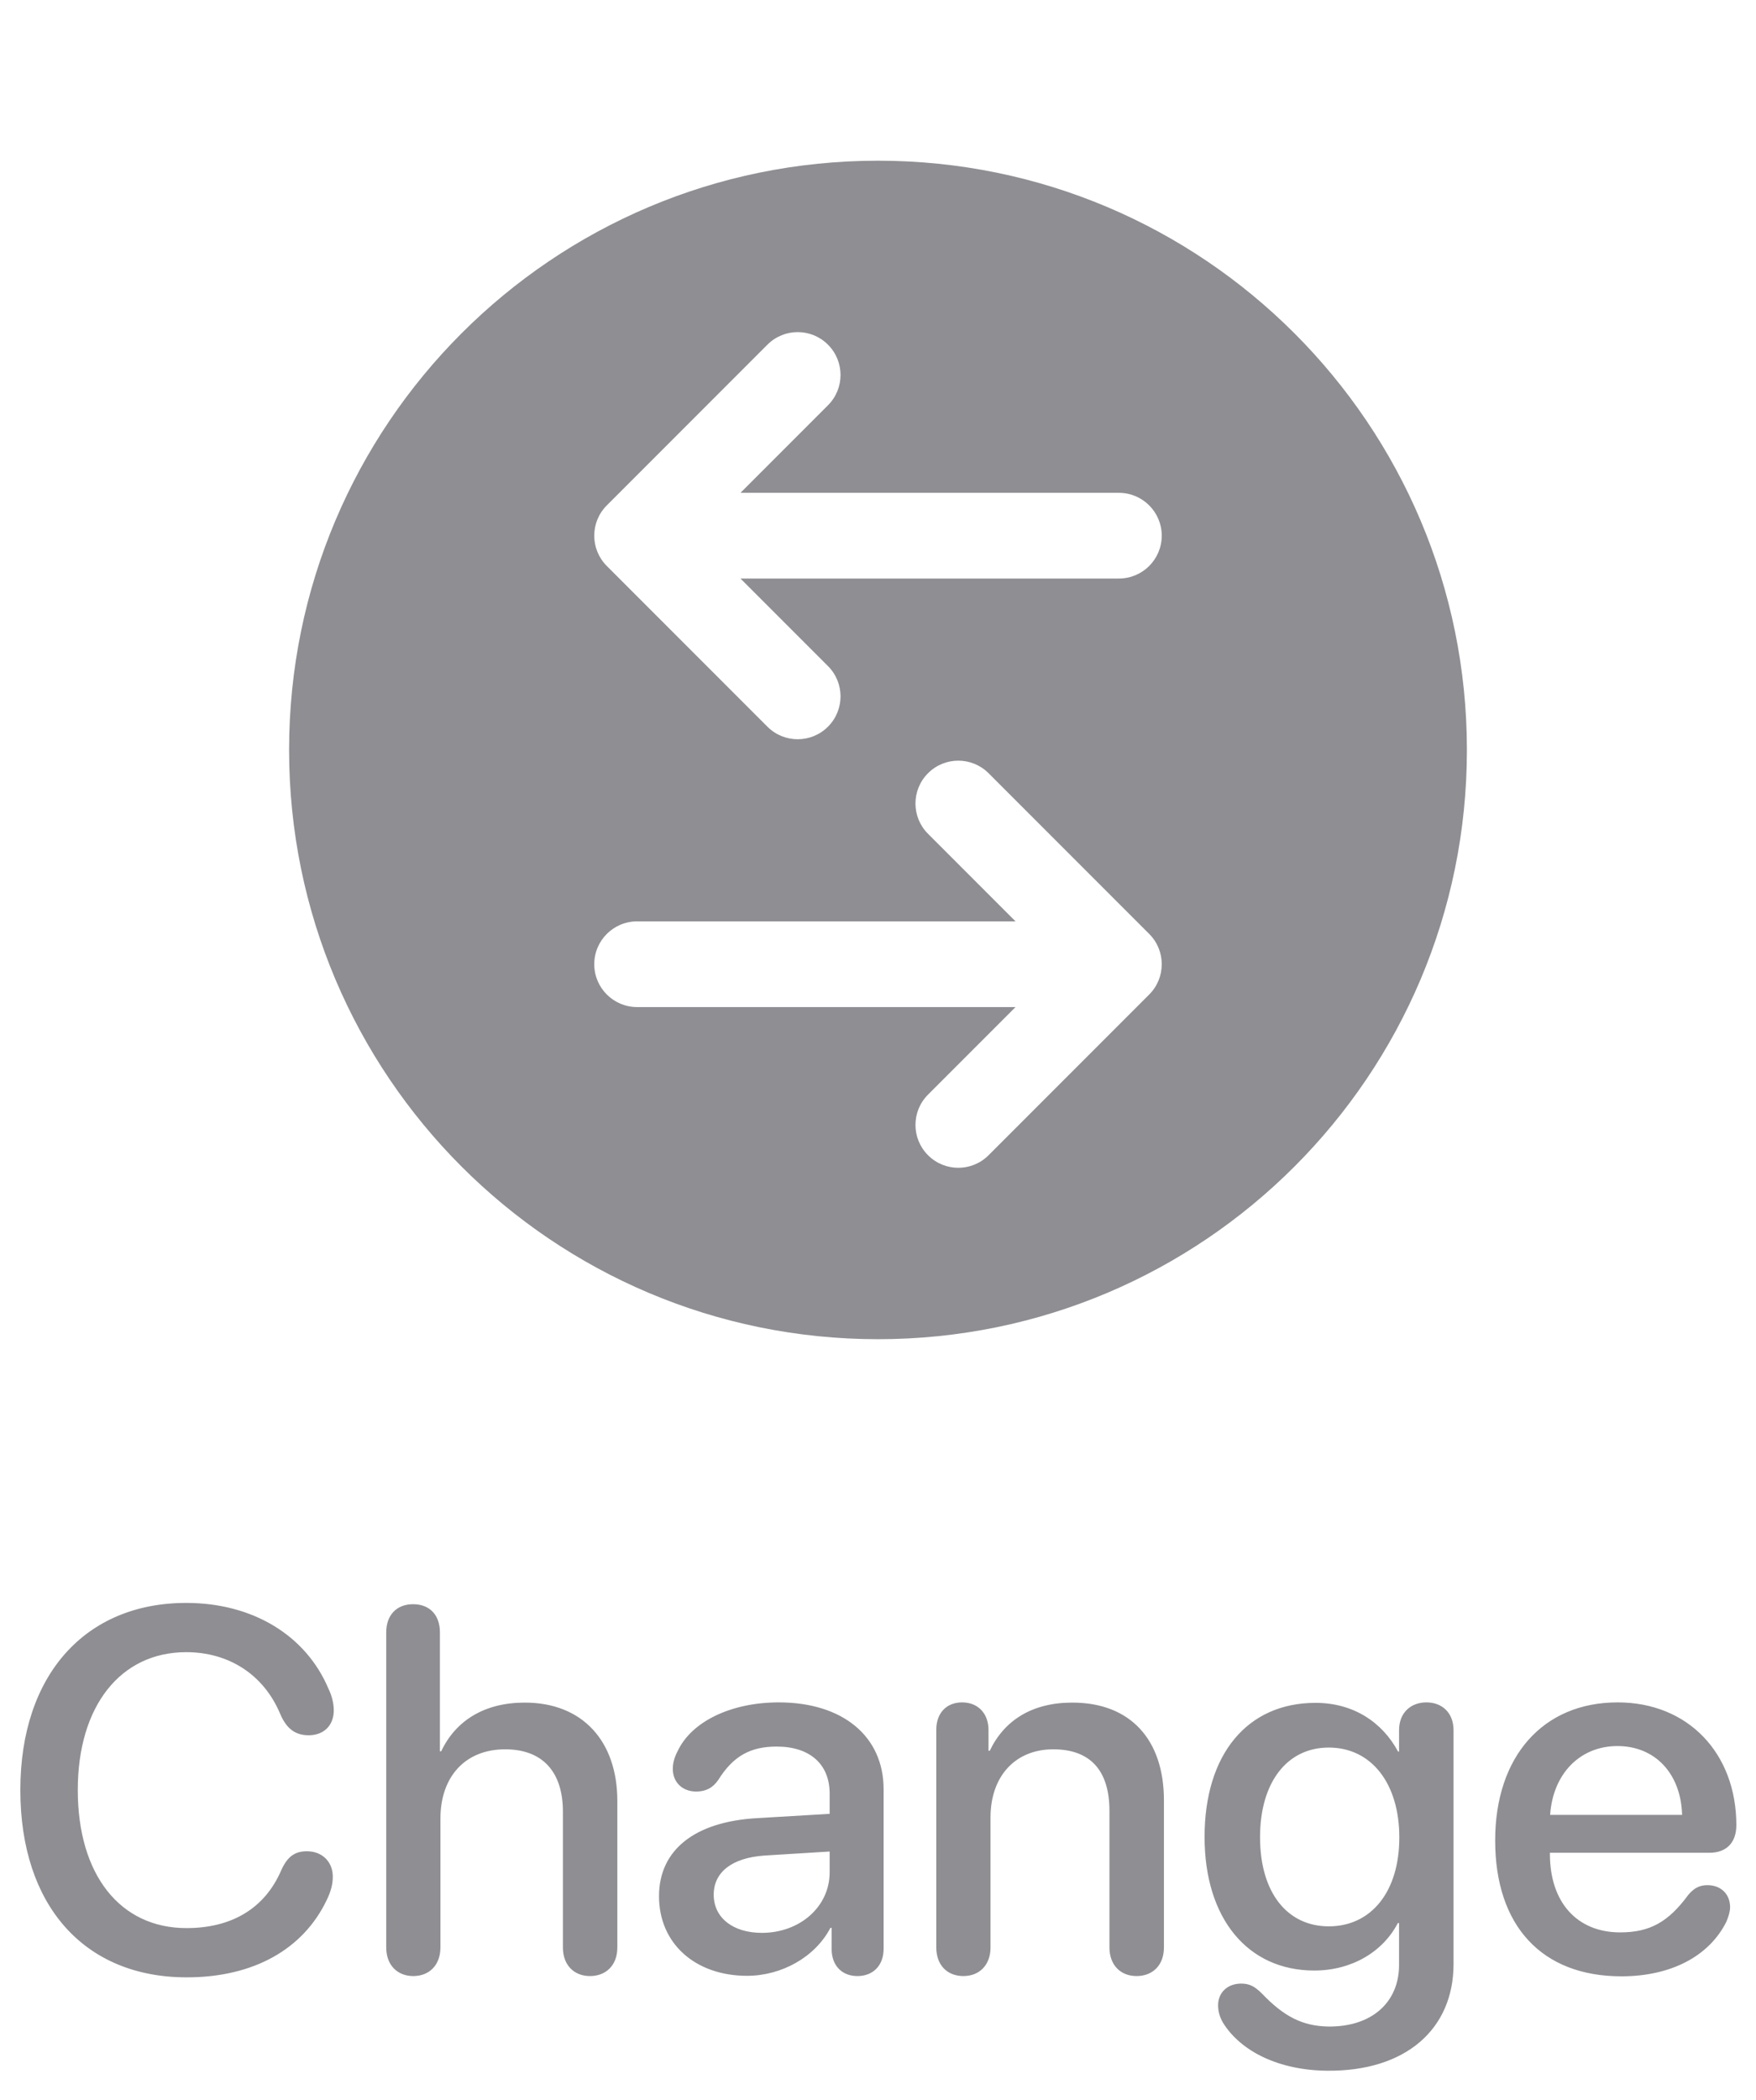 <svg width="41" height="49" viewBox="0 0 41 49" fill="none" xmlns="http://www.w3.org/2000/svg">
<path fill-rule="evenodd" clip-rule="evenodd" d="M20.5 3.75C28.094 3.75 34.25 9.906 34.25 17.5C34.25 25.094 28.094 31.25 20.5 31.25C12.906 31.25 6.75 25.094 6.75 17.5C6.75 9.906 12.906 3.75 20.5 3.75ZM21.668 26.957C21.277 26.567 21.277 25.933 21.668 25.543L23.711 23.5H14.875C14.323 23.5 13.875 23.052 13.875 22.5C13.875 21.948 14.323 21.5 14.875 21.5H23.711L21.668 19.457C21.277 19.067 21.277 18.433 21.668 18.043C22.058 17.652 22.692 17.652 23.082 18.043L26.832 21.793C27.223 22.183 27.223 22.817 26.832 23.207L23.082 26.957C22.692 27.348 22.058 27.348 21.668 26.957ZM19.332 9.457C19.723 9.067 19.723 8.433 19.332 8.043C18.942 7.652 18.308 7.652 17.918 8.043L14.168 11.793C13.777 12.183 13.777 12.817 14.168 13.207L17.918 16.957C18.308 17.348 18.942 17.348 19.332 16.957C19.723 16.567 19.723 15.933 19.332 15.543L17.289 13.5H26.125C26.677 13.5 27.125 13.052 27.125 12.5C27.125 11.948 26.677 11.5 26.125 11.5H17.289L19.332 9.457Z" fill="#8E8E93"/>
<path d="M4.359 46.141C1.969 46.141 0.475 44.465 0.475 41.77C0.475 39.092 1.986 37.404 4.348 37.404C5.9 37.404 7.143 38.16 7.67 39.408C7.752 39.578 7.793 39.754 7.793 39.912C7.793 40.264 7.559 40.492 7.207 40.492C6.896 40.492 6.691 40.34 6.545 40C6.152 39.057 5.32 38.553 4.348 38.553C2.812 38.553 1.816 39.812 1.816 41.77C1.816 43.744 2.801 44.992 4.354 44.992C5.385 44.992 6.176 44.553 6.568 43.639C6.709 43.328 6.879 43.199 7.166 43.199C7.523 43.199 7.77 43.445 7.77 43.791C7.77 43.973 7.723 44.143 7.629 44.336C7.084 45.478 5.93 46.141 4.359 46.141ZM9.65 46.111C9.281 46.111 9.018 45.859 9.018 45.443V38.09C9.018 37.691 9.258 37.434 9.645 37.434C10.037 37.434 10.271 37.691 10.271 38.09V40.867H10.301C10.641 40.147 11.315 39.73 12.252 39.73C13.605 39.73 14.414 40.633 14.414 42.027V45.443C14.414 45.859 14.15 46.111 13.775 46.111C13.406 46.111 13.143 45.859 13.143 45.443V42.273C13.143 41.365 12.685 40.82 11.795 40.82C10.857 40.82 10.283 41.465 10.283 42.438V45.443C10.283 45.859 10.02 46.111 9.65 46.111ZM17.443 46.105C16.236 46.105 15.387 45.355 15.387 44.248C15.387 43.17 16.219 42.508 17.678 42.426L19.371 42.326V41.852C19.371 41.166 18.908 40.756 18.135 40.756C17.525 40.756 17.121 40.973 16.77 41.535C16.641 41.723 16.477 41.805 16.254 41.805C15.938 41.805 15.709 41.594 15.709 41.277C15.709 41.148 15.744 41.008 15.82 40.867C16.143 40.17 17.074 39.725 18.182 39.725C19.676 39.725 20.631 40.516 20.631 41.752V45.473C20.631 45.871 20.379 46.111 20.021 46.111C19.67 46.111 19.43 45.883 19.418 45.508V44.986H19.389C19.031 45.672 18.246 46.105 17.443 46.105ZM17.789 45.103C18.674 45.103 19.371 44.494 19.371 43.691V43.205L17.848 43.299C17.092 43.352 16.664 43.685 16.664 44.213C16.664 44.752 17.115 45.103 17.789 45.103ZM22.494 46.111C22.119 46.111 21.861 45.859 21.861 45.443V40.363C21.861 39.977 22.096 39.725 22.465 39.725C22.828 39.725 23.08 39.977 23.08 40.369V40.855H23.109C23.443 40.152 24.088 39.73 25.037 39.73C26.396 39.73 27.176 40.598 27.176 42.01V45.443C27.176 45.859 26.912 46.111 26.537 46.111C26.168 46.111 25.904 45.859 25.904 45.443V42.256C25.904 41.33 25.471 40.82 24.592 40.82C23.701 40.82 23.127 41.453 23.127 42.408V45.443C23.127 45.859 22.863 46.111 22.494 46.111ZM30.984 48.32C29.865 48.309 28.98 47.875 28.559 47.207C28.477 47.066 28.441 46.938 28.441 46.791C28.441 46.498 28.658 46.287 28.98 46.287C29.174 46.287 29.297 46.352 29.467 46.522C29.971 47.049 30.404 47.277 31.008 47.289C32.039 47.301 32.666 46.715 32.666 45.853V44.875H32.637C32.291 45.543 31.564 45.982 30.686 45.982C29.133 45.982 28.125 44.77 28.125 42.865C28.125 40.938 29.121 39.736 30.715 39.736C31.588 39.736 32.268 40.176 32.643 40.873H32.666V40.375C32.666 39.965 32.941 39.725 33.305 39.725C33.668 39.725 33.938 39.965 33.938 40.375V45.83C33.938 47.353 32.818 48.338 30.984 48.32ZM31.025 44.951C32.016 44.951 32.672 44.143 32.672 42.877C32.672 41.611 32.016 40.779 31.025 40.779C30.053 40.779 29.42 41.588 29.42 42.871C29.42 44.16 30.053 44.951 31.025 44.951ZM37.857 46.117C36 46.117 34.91 44.94 34.91 42.947C34.91 40.99 36.023 39.725 37.77 39.725C39.41 39.725 40.541 40.908 40.541 42.59C40.541 43 40.307 43.234 39.914 43.234H36.188V43.264C36.188 44.389 36.82 45.092 37.828 45.092C38.52 45.092 38.953 44.852 39.422 44.213C39.557 44.055 39.685 43.99 39.867 43.99C40.172 43.99 40.395 44.19 40.395 44.506C40.395 44.605 40.359 44.723 40.307 44.846C39.902 45.654 39.006 46.117 37.857 46.117ZM36.193 42.35H39.275C39.246 41.383 38.643 40.744 37.764 40.744C36.891 40.744 36.258 41.389 36.193 42.35Z" fill="#8E8E93"/>
</svg>
